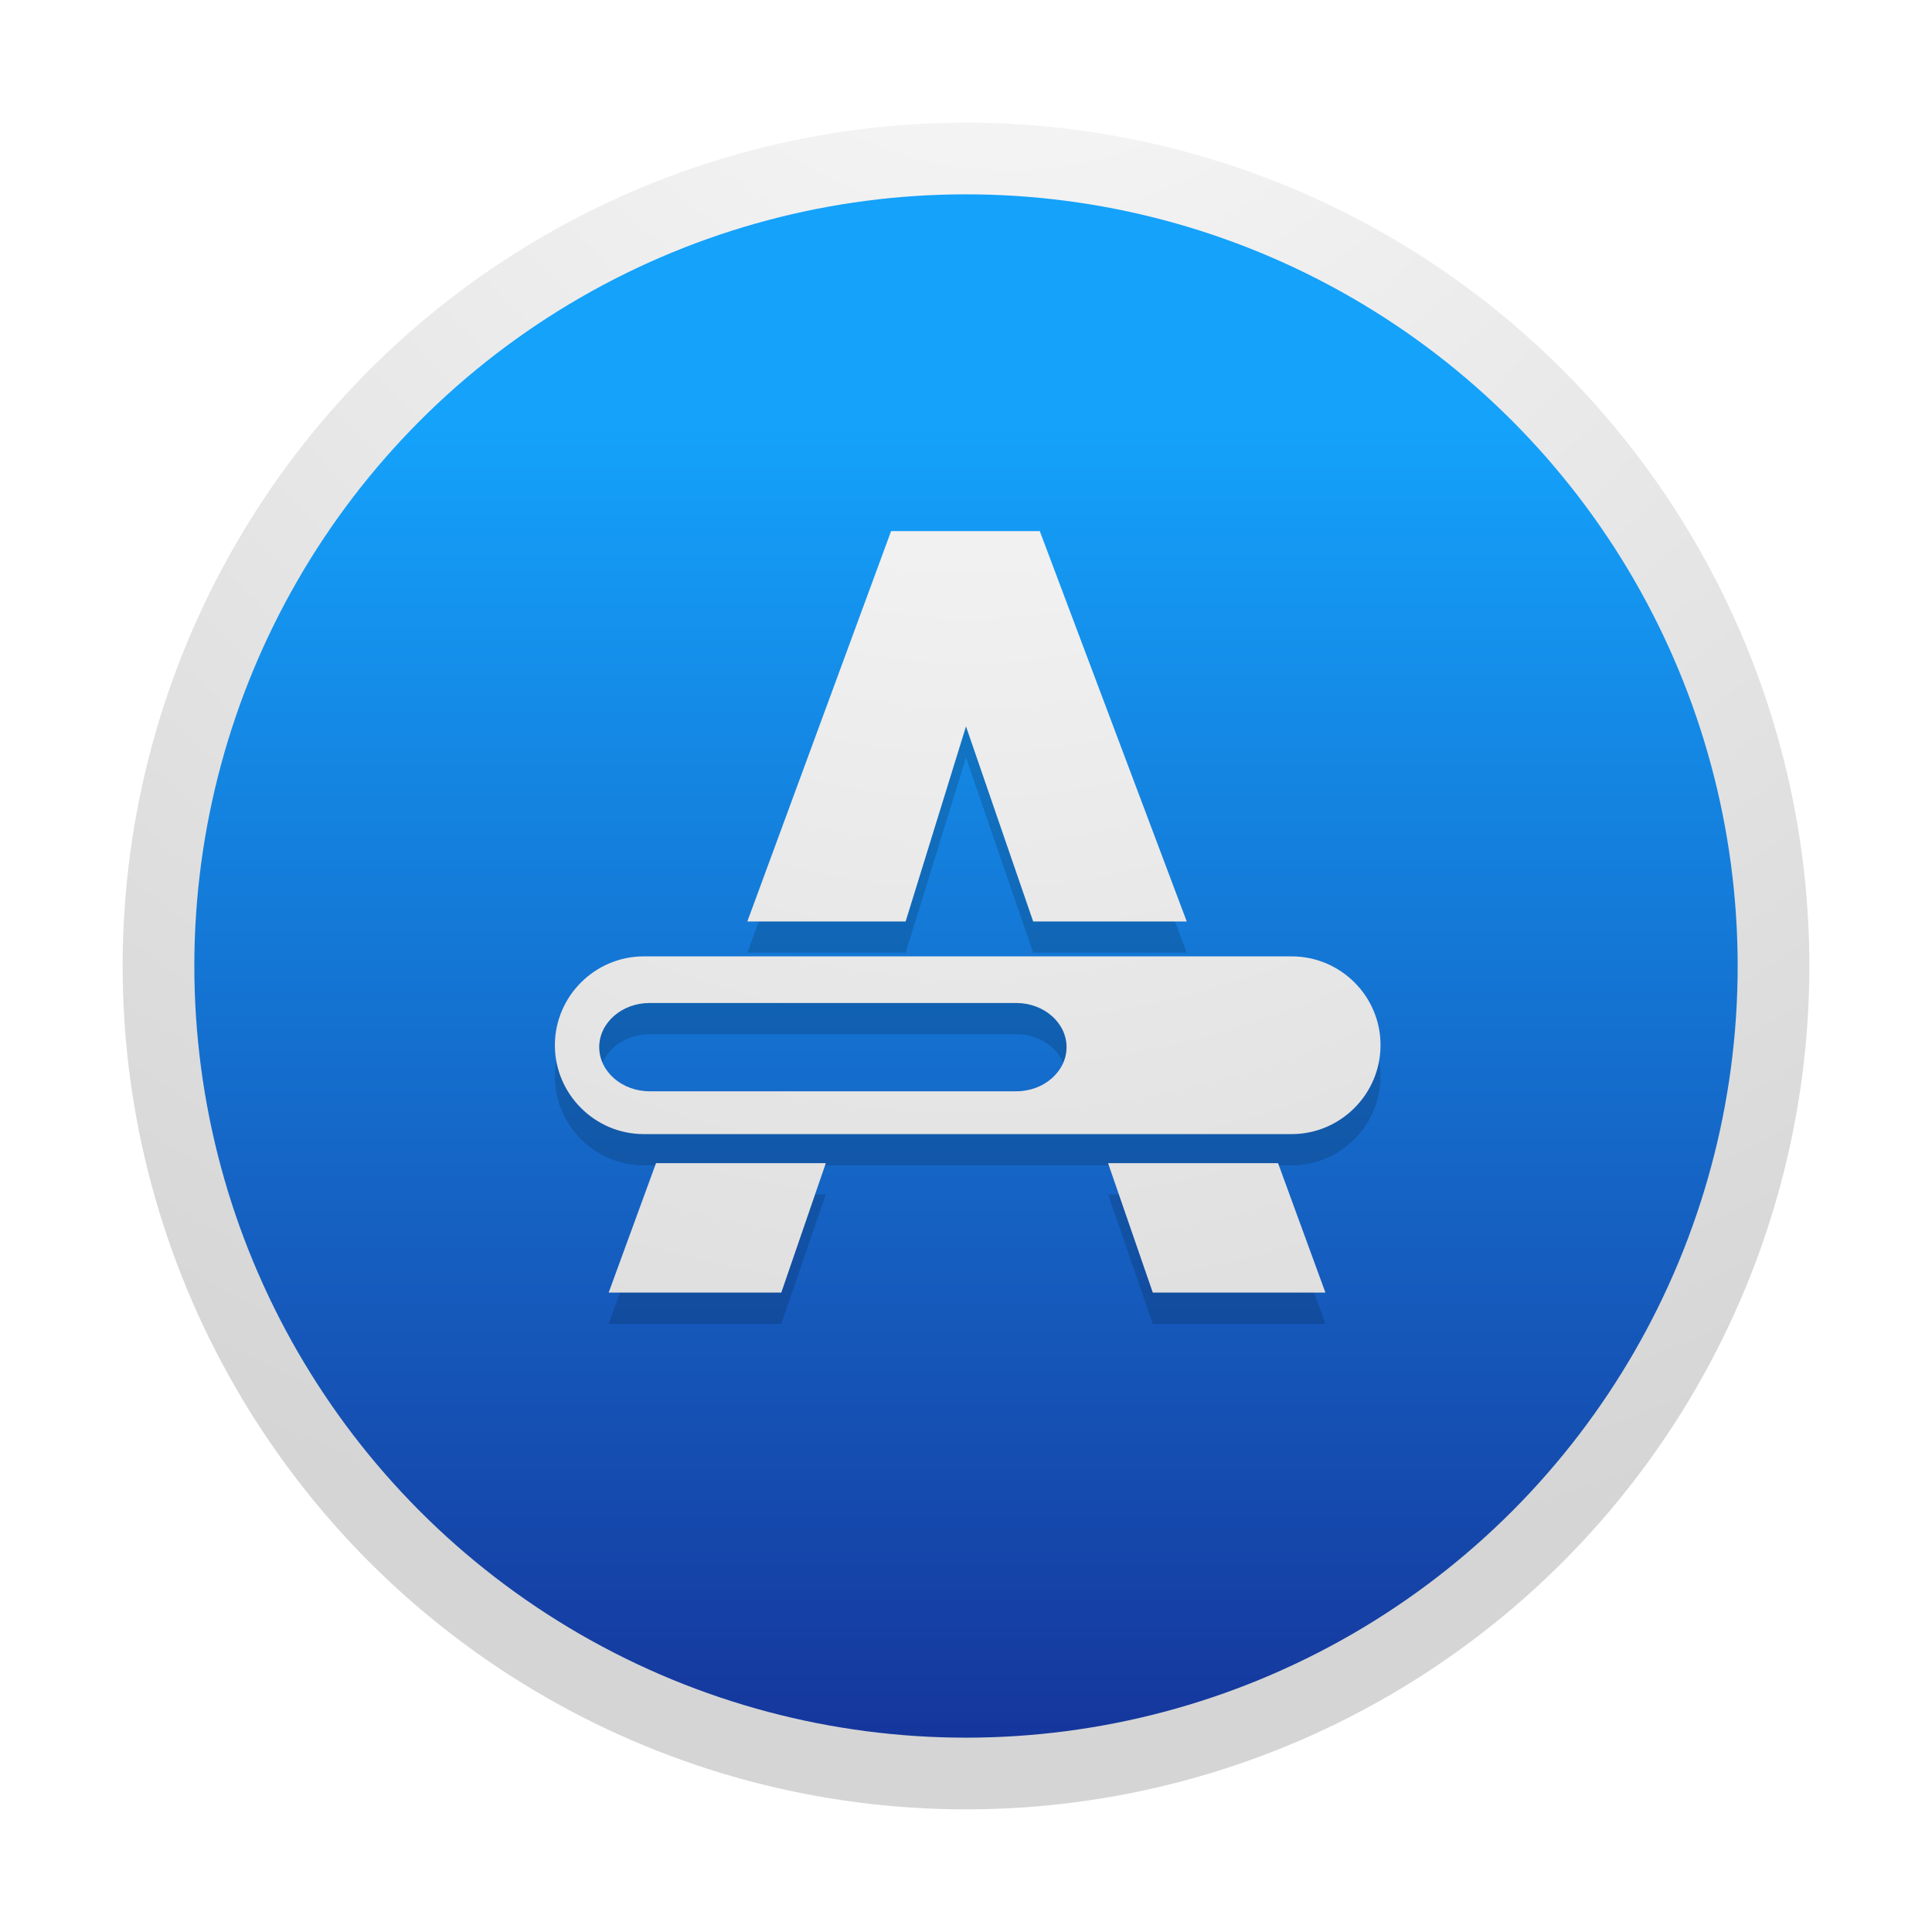 <?xml version="1.0" encoding="UTF-8" standalone="no"?>
<!-- Artist: @KevDoy for Trenta.io -->
<svg
   xmlns:dc="http://purl.org/dc/elements/1.1/"
   xmlns:cc="http://creativecommons.org/ns#"
   xmlns:rdf="http://www.w3.org/1999/02/22-rdf-syntax-ns#"
   xmlns:svg="http://www.w3.org/2000/svg"
   xmlns="http://www.w3.org/2000/svg"
   xmlns:sodipodi="http://sodipodi.sourceforge.net/DTD/sodipodi-0.dtd"
   xmlns:inkscape="http://www.inkscape.org/namespaces/inkscape"
   version="1.1"
   id="Layer_1"
   x="0px"
   y="0px"
   viewBox="0 0 1024 1024"
   style="enable-background:new 0 0 1024 1024;"
   xml:space="preserve"
   sodipodi:docname="ubuntusoftware.svg"
   inkscape:version="0.92.2 5c3e80d, 2017-08-06"><defs
     id="defs995"><filter
       inkscape:collect="always"
       style="color-interpolation-filters:sRGB"
       id="filter1125"
       x="-0.058"
       width="1.115"
       y="-0.063"
       height="1.125"><feGaussianBlur
         inkscape:collect="always"
         stdDeviation="10.515"
         id="feGaussianBlur1127" /></filter></defs><sodipodi:namedview
     pagecolor="#ffffff"
     bordercolor="#666666"
     borderopacity="1"
     objecttolerance="10"
     gridtolerance="10"
     guidetolerance="10"
     inkscape:pageopacity="0"
     inkscape:pageshadow="2"
     inkscape:window-width="1680"
     inkscape:window-height="956"
     id="namedview993"
     showgrid="false"
     inkscape:zoom="8.2090678"
     inkscape:cx="982.88502"
     inkscape:cy="768.43982"
     inkscape:window-x="0"
     inkscape:window-y="1"
     inkscape:window-maximized="1"
     inkscape:current-layer="Layer_1" /><style
     type="text/css"
     id="style947">
	.st0{fill:url(#SVGID_1_);}
	.st1{fill:url(#SVGID_2_);}
	.st2{fill:url(#SVGID_3_);}
	.st3{fill:url(#SVGID_4_);}
	.st4{fill:url(#SVGID_5_);}
	.st5{fill:url(#SVGID_6_);}
</style><g
     id="Circle"><radialGradient
       id="SVGID_1_"
       cx="534.994"
       cy="1129.143"
       r="954.203"
       gradientTransform="matrix(1,0,0,-1,0,1026)"
       gradientUnits="userSpaceOnUse"><stop
         offset="0"
         style="stop-color:#FBFAFA"
         id="stop949" /><stop
         offset="1"
         style="stop-color:#D5D5D5"
         id="stop951" /></radialGradient><circle
       class="st0"
       cx="512"
       cy="512"
       r="447"
       id="circle954"
       style="fill:url(#SVGID_1_)" /><linearGradient
       id="SVGID_2_"
       gradientUnits="userSpaceOnUse"
       x1="512"
       y1="115.907"
       x2="512"
       y2="923.091"><stop
         offset="0.136"
         style="stop-color:#14A2FB"
         id="stop956" /><stop
         offset="1"
         style="stop-color:#15369C"
         id="stop958" /></linearGradient><circle
       class="st1"
       cx="512"
       cy="512"
       r="409"
       id="circle961"
       style="fill:url(#SVGID_2_)" /></g><g
     id="g1019"
     style="opacity:0.15;fill:#000000;fill-opacity:1;filter:url(#filter1125)"
     transform="translate(0,16.538)"><polygon
       class="st2"
       points="512,385 480,488.4 396.1,488.4 472.3,281.5 551.1,281.5 629,488.4 547.6,488.4 "
       id="polygon1007"
       style="fill:#000000;fill-opacity:1" /><polygon
       class="st3"
       points="322.6,685.1 414.1,685.1 437.7,616.5 347.7,616.5 "
       id="polygon1009"
       style="fill:#000000;fill-opacity:1" /><polygon
       class="st4"
       points="702.5,685.1 611,685.1 587.3,616.5 677.4,616.5 "
       id="polygon1011"
       style="fill:#000000;fill-opacity:1" /><path
       class="st5"
       d="M 684.6,506.9 H 341.2 c -25.9,0 -47.1,21.2 -47.1,47.1 v 0 c 0,25.9 21.2,47.1 47.1,47.1 h 343.4 c 25.9,0 47.1,-21.2 47.1,-47.1 v 0 c 0.1,-25.9 -21.1,-47.1 -47.1,-47.1 z M 538.7,578.4 H 344.3 c -14.7,0 -26.7,-10.5 -26.7,-23.4 0,-12.9 12,-23.4 26.7,-23.4 h 194.3 c 14.7,0 26.7,10.5 26.7,23.4 0,12.9 -12,23.4 -26.6,23.4 z"
       id="path1013"
       inkscape:connector-curvature="0"
       style="fill:#000000;fill-opacity:1" /></g><radialGradient
     id="SVGID_3_"
     cx="513.93"
     cy="78.6"
     r="879.367"
     gradientUnits="userSpaceOnUse"><stop
       offset="0"
       style="stop-color:#FBFAFA"
       id="stop964" /><stop
       offset="1"
       style="stop-color:#D5D5D5"
       id="stop966" /></radialGradient><polygon
     class="st2"
     points="396.1,488.4 472.3,281.5 551.1,281.5 629,488.4 547.6,488.4 512,385 480,488.4 "
     id="polygon969" /><radialGradient
     id="SVGID_4_"
     cx="513.93"
     cy="78.6"
     r="879.367"
     gradientUnits="userSpaceOnUse"><stop
       offset="0"
       style="stop-color:#FBFAFA"
       id="stop971" /><stop
       offset="1"
       style="stop-color:#D5D5D5"
       id="stop973" /></radialGradient><polygon
     class="st3"
     points="347.7,616.5 322.6,685.1 414.1,685.1 437.7,616.5 "
     id="polygon976" /><radialGradient
     id="SVGID_5_"
     cx="513.93"
     cy="78.6"
     r="879.367"
     gradientUnits="userSpaceOnUse"><stop
       offset="0"
       style="stop-color:#FBFAFA"
       id="stop978" /><stop
       offset="1"
       style="stop-color:#D5D5D5"
       id="stop980" /></radialGradient><polygon
     class="st4"
     points="677.4,616.5 702.5,685.1 611,685.1 587.3,616.5 "
     id="polygon983" /><radialGradient
     id="SVGID_6_"
     cx="513.93"
     cy="78.6"
     r="879.367"
     gradientUnits="userSpaceOnUse"><stop
       offset="0"
       style="stop-color:#FBFAFA"
       id="stop985" /><stop
       offset="1"
       style="stop-color:#D5D5D5"
       id="stop987" /></radialGradient><path
     class="st5"
     d="M684.6,506.9H341.2c-25.9,0-47.1,21.2-47.1,47.1v0c0,25.9,21.2,47.1,47.1,47.1h343.4  c25.9,0,47.1-21.2,47.1-47.1v0C731.8,528.1,710.6,506.9,684.6,506.9z M538.7,578.4H344.3c-14.7,0-26.7-10.5-26.7-23.4  s12-23.4,26.7-23.4h194.3c14.7,0,26.7,10.5,26.7,23.4S553.3,578.4,538.7,578.4z"
     id="path990" /></svg>